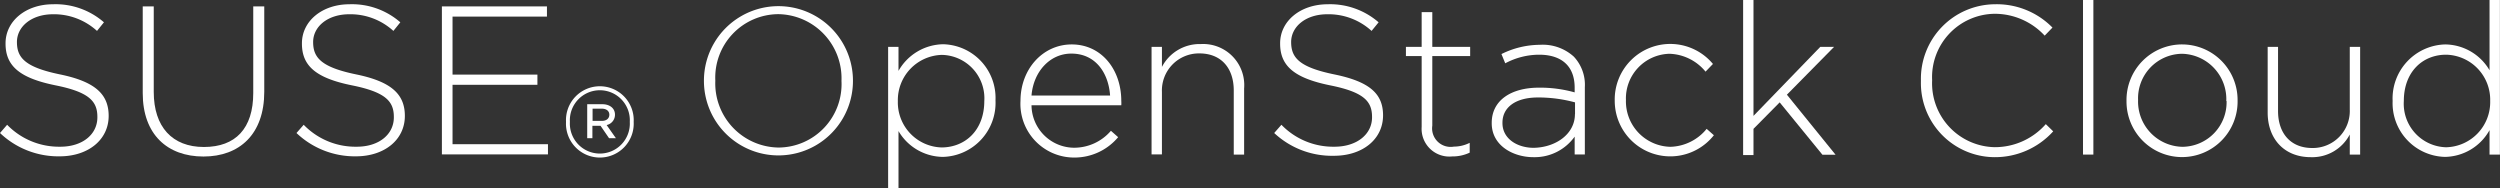 <svg id="Layer_1" data-name="Layer 1" xmlns="http://www.w3.org/2000/svg" viewBox="0 0 270.09 20.36">
    <rect x="0" y="0" width="270.09" height="20.36" fill="#333333" stroke="none"/>
    <defs><style>.cls-1{fill:#fff;}</style></defs>
    <title>logo</title>
    <path class="cls-1" d="M9.26,26.31l.77-.89a7.81,7.81,0,0,0,5.75,2.37c2.4,0,4-1.34,4-3.17v-.05c0-1.69-.89-2.68-4.52-3.41-3.85-.78-5.4-2.08-5.4-4.5v-.05c0-2.38,2.17-4.21,5.14-4.21a7.94,7.94,0,0,1,5.49,1.95l-.75.93A6.9,6.9,0,0,0,15,13.48c-2.36,0-3.91,1.35-3.91,3v0c0,1.69.87,2.72,4.66,3.5S21,22.12,21,24.46v0c0,2.59-2.22,4.37-5.3,4.37A9.14,9.14,0,0,1,9.26,26.31Z" transform="translate(-9.26 -11.94)"/>
    <path class="cls-1" d="M24.68,22V12.63h1.19v9.24c0,3.78,2,5.95,5.42,5.95s5.33-2,5.33-5.83V12.63h1.19v9.22c0,4.6-2.68,7-6.57,7S24.68,26.47,24.68,22Z" transform="translate(-9.26 -11.94)"/><path class="cls-1" d="M41.29,26.31l.78-.89a7.77,7.77,0,0,0,5.74,2.37c2.4,0,4-1.34,4-3.17v-.05c0-1.69-.9-2.68-4.53-3.41-3.85-.78-5.4-2.08-5.4-4.5v-.05c0-2.38,2.17-4.21,5.14-4.21a7.94,7.94,0,0,1,5.49,1.95l-.75.93A6.9,6.9,0,0,0,47,13.48c-2.36,0-3.91,1.35-3.91,3v0c0,1.69.87,2.72,4.66,3.5S53,22.12,53,24.46v0c0,2.59-2.21,4.37-5.3,4.37A9.14,9.14,0,0,1,41.29,26.31Z" transform="translate(-9.26 -11.94)"/>
    <path class="cls-1" d="M57,12.63H68.35v1.1H58.15V20h9.17v1.1H58.15v6.42H68.46v1.1H57Z" transform="translate(-9.26 -11.94)"/>
    <path class="cls-1" d="M85.31,20.68v0a8.05,8.05,0,1,1,16.1-.05v.05a8.05,8.05,0,1,1-16.1,0Zm14.86,0v0a6.93,6.93,0,0,0-6.83-7.21,6.85,6.85,0,0,0-6.8,7.16v.05a6.93,6.93,0,0,0,6.84,7.2A6.85,6.85,0,0,0,100.17,20.68Z" transform="translate(-9.26 -11.94)"/>
    <path class="cls-1" d="M105.21,17h1.12v2.6a5.65,5.65,0,0,1,4.81-2.88,5.8,5.8,0,0,1,5.67,6.06v0a5.84,5.84,0,0,1-5.67,6.11,5.62,5.62,0,0,1-4.81-2.79V32.3h-1.12Zm10.39,5.87v0a4.69,4.69,0,0,0-4.58-5,4.89,4.89,0,0,0-4.76,5v0a4.87,4.87,0,0,0,4.76,5C113.56,27.84,115.6,26,115.6,22.85Z" transform="translate(-9.26 -11.94)"/>
    <path class="cls-1" d="M119.51,22.83v0c0-3.39,2.38-6.09,5.54-6.09s5.35,2.66,5.35,6.11a3.46,3.46,0,0,1,0,.46H120.7a4.63,4.63,0,0,0,4.58,4.59,5.24,5.24,0,0,0,4-1.83l.78.69a6.15,6.15,0,0,1-4.83,2.2A5.8,5.8,0,0,1,119.51,22.83Zm9.68-.57c-.16-2.36-1.51-4.53-4.19-4.53-2.31,0-4.09,1.95-4.3,4.53Z" transform="translate(-9.26 -11.94)"/>
    <path class="cls-1" d="M133.67,17h1.12v2.17A4.59,4.59,0,0,1,139,16.7a4.44,4.44,0,0,1,4.67,4.8v7.14h-1.12V21.71c0-2.4-1.35-4-3.71-4a4,4,0,0,0-4.05,4.16v6.75h-1.12Z" transform="translate(-9.26 -11.94)"/>
    <path class="cls-1" d="M146.92,26.31l.78-.89a7.77,7.77,0,0,0,5.74,2.37c2.4,0,4.05-1.34,4.05-3.17v-.05c0-1.69-.89-2.68-4.53-3.41-3.84-.78-5.4-2.08-5.4-4.5v-.05c0-2.38,2.17-4.21,5.15-4.21a8,8,0,0,1,5.49,1.95l-.76.93a6.9,6.9,0,0,0-4.78-1.8c-2.35,0-3.91,1.35-3.91,3v0c0,1.69.87,2.72,4.67,3.5s5.26,2.08,5.26,4.42v0c0,2.59-2.22,4.37-5.31,4.37A9.14,9.14,0,0,1,146.92,26.31Z" transform="translate(-9.26 -11.94)"/>
    <path class="cls-1" d="M162.85,25.65V18h-1.7V17h1.7V13.25H164V17h4.09v1H164v7.52a2,2,0,0,0,2.33,2.26,3.84,3.84,0,0,0,1.71-.41v1.06a4.3,4.3,0,0,1-1.89.41A3,3,0,0,1,162.85,25.65Z" transform="translate(-9.26 -11.94)"/>
    <path class="cls-1" d="M170.42,25.26v-.05c0-2.42,2.08-3.8,5.1-3.8a13.89,13.89,0,0,1,3.86.51v-.51c0-2.35-1.44-3.56-3.84-3.56a7.81,7.81,0,0,0-3.66.93l-.41-1a9.44,9.44,0,0,1,4.14-1,5,5,0,0,1,3.68,1.28,4.44,4.44,0,0,1,1.19,3.3v7.27h-1.1V26.7a5.31,5.31,0,0,1-4.46,2.22C172.75,28.92,170.42,27.68,170.42,25.26Zm9-1V23a15.14,15.14,0,0,0-4-.53c-2.47,0-3.84,1.1-3.84,2.72v.05c0,1.69,1.6,2.67,3.38,2.67C177.37,27.86,179.41,26.4,179.41,24.27Z" transform="translate(-9.26 -11.94)"/>
    <path class="cls-1" d="M183.71,22.85v0a6,6,0,0,1,10.61-4l-.8.83a5.25,5.25,0,0,0-3.88-1.93,4.82,4.82,0,0,0-4.72,5v0a4.91,4.91,0,0,0,4.81,5.05,5.22,5.22,0,0,0,3.91-1.94l.78.69a6,6,0,0,1-10.71-3.76Z" transform="translate(-9.26 -11.94)"/>
    <path class="cls-1" d="M197.58,11.94h1.12V24.46L205.92,17h1.49l-5.1,5.17,5.26,6.49h-1.42L201.53,23l-2.83,2.86v2.83h-1.12Z" transform="translate(-9.26 -11.94)"/><path class="cls-1" d="M216.79,20.68v0a8.05,8.05,0,0,1,8-8.28A8.43,8.43,0,0,1,231,14.92l-.84.87a7.36,7.36,0,0,0-5.4-2.36A6.84,6.84,0,0,0,218,20.59v.05a6.9,6.9,0,0,0,6.77,7.2,7.32,7.32,0,0,0,5.51-2.49l.8.78a8.47,8.47,0,0,1-6.36,2.79A8,8,0,0,1,216.79,20.68Z" transform="translate(-9.26 -11.94)"/>
    <path class="cls-1" d="M234.3,11.94h1.12v16.7H234.3Z" transform="translate(-9.26 -11.94)"/><path class="cls-1" d="M239,22.85v0a6,6,0,0,1,6-6.11,6,6,0,0,1,6,6.06v0a6,6,0,0,1-6,6.11A6,6,0,0,1,239,22.85Zm10.78,0v0A4.9,4.9,0,0,0,245,17.75a4.81,4.81,0,0,0-4.75,5v0a4.89,4.89,0,0,0,4.8,5.05A4.81,4.81,0,0,0,249.81,22.85Z" transform="translate(-9.26 -11.94)"/>
    <path class="cls-1" d="M254.25,24.11V17h1.12v6.93c0,2.4,1.35,4,3.7,4a4,4,0,0,0,4.05-4.17V17h1.12V28.64h-1.12V26.47a4.57,4.57,0,0,1-4.21,2.45C256,28.92,254.25,26.9,254.25,24.11Z" transform="translate(-9.26 -11.94)"/><path class="cls-1" d="M267.75,22.85v0a5.84,5.84,0,0,1,5.67-6.11,5.62,5.62,0,0,1,4.8,2.79V11.94h1.12v16.7h-1.12V26a5.61,5.61,0,0,1-4.8,2.89A5.8,5.8,0,0,1,267.75,22.85Zm10.54,0v0a4.87,4.87,0,0,0-4.76-5c-2.54,0-4.57,1.85-4.57,5v0a4.7,4.7,0,0,0,4.57,5A4.88,4.88,0,0,0,278.29,22.83Z" transform="translate(-9.26 -11.94)"/>
    <path class="cls-1" d="M70.41,25.11v0a3.66,3.66,0,1,1,7.31,0v0a3.66,3.66,0,1,1-7.31,0Zm6.89,0v0a3.24,3.24,0,1,0-6.47,0v0a3.24,3.24,0,1,0,6.47,0Zm-4.6-1.91h1.64c.75,0,1.36.4,1.36,1.13a1.14,1.14,0,0,1-.9,1.12l1,1.42h-.74l-.92-1.34h-.88v1.34H72.7ZM74.28,25c.52,0,.81-.28.81-.67s-.31-.65-.81-.65h-1V25Z" transform="translate(-9.26 -11.94)"/>
</svg>